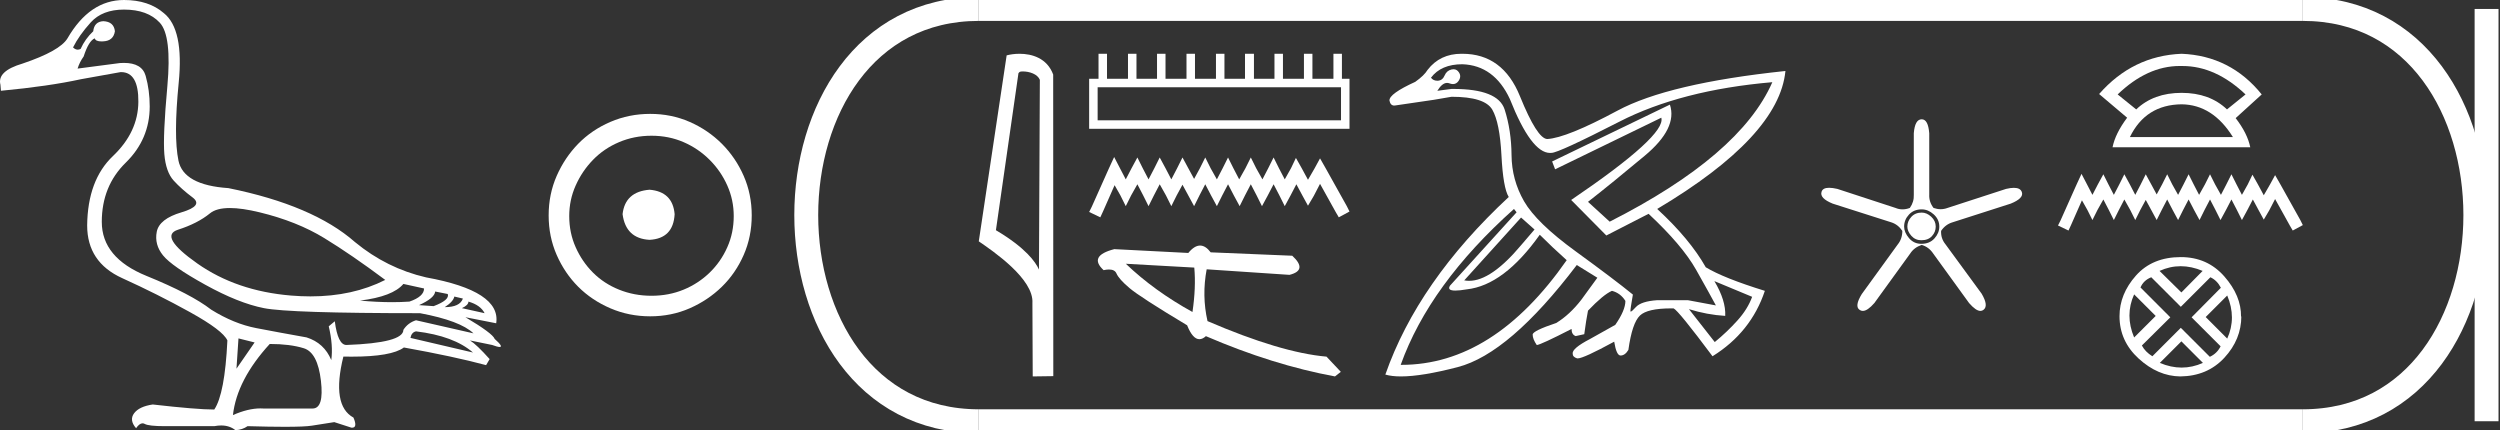 <?xml version="1.0" encoding="UTF-8" standalone="no"?>
<svg
   width="104.602"
   height="18.0"
   version="1.1"
   id="svg34"
   sodipodi:docname="pasebakhaenniutmeriamun.svg"
   inkscape:version="1.1.1 (3bf5ae0d25, 2021-09-20)"
   xmlns:inkscape="http://www.inkscape.org/namespaces/inkscape"
   xmlns:sodipodi="http://sodipodi.sourceforge.net/DTD/sodipodi-0.dtd"
   xmlns="http://www.w3.org/2000/svg"
   xmlns:svg="http://www.w3.org/2000/svg">
  <rect width="100%" height="100%" fill="#333333" stroke="none"/>
  <defs
     id="defs38" />
  <sodipodi:namedview
     id="namedview36"
     pagecolor="#ffffff"
     bordercolor="#666666"
     borderopacity="1.0"
     inkscape:pageshadow="2"
     inkscape:pageopacity="0.0"
     inkscape:pagecheckerboard="0"
     showgrid="false"
     inkscape:zoom="13.145058"
     inkscape:cx="52.301025"
     inkscape:cy="9.0147949"
     inkscape:window-width="1920"
     inkscape:window-height="1001"
     inkscape:window-x="-9"
     inkscape:window-y="-9"
     inkscape:window-maximized="1"
     inkscape:current-layer="svg34" />
  <path
     d="M 9.619 8.704 C 9.956 8.704 10.371 8.764 10.864 8.884 C 11.905 9.137 12.806 9.496 13.565 9.96 C 14.325 10.424 15.176 11.008 16.119 11.712 C 15.211 12.171 14.168 12.401 12.989 12.401 C 12.724 12.401 12.452 12.389 12.173 12.366 C 10.653 12.239 9.348 11.792 8.258 11.026 C 7.168 10.259 6.897 9.788 7.446 9.612 C 7.994 9.436 8.441 9.208 8.786 8.926 C 8.967 8.778 9.245 8.704 9.619 8.704 ZM 16.878 11.88 L 17.743 12.07 C 17.743 12.295 17.539 12.478 17.132 12.619 C 16.899 12.635 16.657 12.643 16.405 12.643 C 15.986 12.643 15.538 12.621 15.064 12.577 C 15.978 12.464 16.583 12.232 16.878 11.88 ZM 18.208 12.197 L 18.735 12.302 C 18.792 12.471 18.595 12.64 18.144 12.809 L 17.532 12.767 C 17.969 12.57 18.194 12.38 18.208 12.197 ZM 19.01 12.408 L 19.368 12.492 C 19.284 12.732 19.031 12.851 18.609 12.851 C 18.848 12.696 18.981 12.549 19.01 12.408 ZM 19.6 12.619 C 19.938 12.717 20.163 12.879 20.276 13.104 L 19.326 12.893 C 19.509 12.809 19.6 12.717 19.6 12.619 ZM 17.406 13.864 C 18.461 13.991 19.256 14.286 19.79 14.75 L 17.174 14.138 C 17.202 13.984 17.279 13.892 17.406 13.864 ZM 5.188 0.401 C 5.849 0.401 6.348 0.584 6.686 0.95 C 7.024 1.315 7.129 2.198 7.003 3.598 C 6.876 4.998 6.834 5.947 6.876 6.447 C 6.918 6.946 7.048 7.315 7.266 7.555 C 7.484 7.794 7.748 8.029 8.058 8.261 C 8.367 8.494 8.212 8.701 7.593 8.884 C 6.974 9.067 6.63 9.338 6.559 9.696 C 6.489 10.055 6.577 10.386 6.823 10.688 C 7.069 10.991 7.657 11.399 8.585 11.912 C 9.514 12.426 10.333 12.753 11.044 12.893 C 11.754 13.034 13.931 13.104 17.575 13.104 C 18.7 13.315 19.446 13.597 19.811 13.948 L 17.406 13.4 C 17.181 13.47 17.005 13.604 16.878 13.801 C 16.878 14.166 16.083 14.377 14.494 14.434 C 14.255 14.434 14.093 14.103 14.008 13.442 L 13.755 13.653 C 13.882 14.188 13.917 14.659 13.861 15.067 C 13.664 14.589 13.319 14.272 12.827 14.117 C 12.039 13.977 11.336 13.846 10.717 13.727 C 10.098 13.607 9.471 13.351 8.838 12.957 C 8.276 12.521 7.372 12.049 6.127 11.543 C 4.882 11.036 4.259 10.284 4.259 9.285 C 4.259 8.286 4.593 7.46 5.262 6.805 C 5.93 6.151 6.264 5.367 6.264 4.453 C 6.264 4.002 6.208 3.577 6.095 3.176 C 5.993 2.813 5.69 2.632 5.185 2.632 C 5.132 2.632 5.077 2.634 5.019 2.638 L 3.246 2.87 C 3.303 2.687 3.387 2.518 3.5 2.363 C 3.64 1.927 3.795 1.674 3.964 1.604 C 3.988 1.69 4.083 1.733 4.248 1.733 C 4.271 1.733 4.296 1.732 4.323 1.73 C 4.604 1.716 4.766 1.576 4.808 1.308 C 4.78 1.041 4.618 0.9 4.323 0.886 C 4.069 0.9 3.929 1.041 3.901 1.308 C 3.675 1.519 3.5 1.766 3.373 2.047 C 3.332 2.067 3.292 2.078 3.253 2.078 C 3.185 2.078 3.119 2.046 3.056 1.984 C 3.225 1.646 3.471 1.298 3.795 0.939 C 4.119 0.58 4.583 0.401 5.188 0.401 ZM 9.978 14.159 L 10.653 14.328 L 9.894 15.426 L 9.978 14.159 ZM 11.286 14.392 C 11.849 14.392 12.324 14.451 12.711 14.571 C 13.098 14.691 13.337 15.144 13.428 15.932 C 13.518 16.706 13.401 17.093 13.076 17.093 C 13.071 17.093 13.065 17.093 13.059 17.093 L 11.033 17.093 C 10.988 17.089 10.943 17.088 10.897 17.088 C 10.552 17.088 10.168 17.181 9.746 17.367 C 9.858 16.382 10.372 15.39 11.286 14.392 ZM 5.188 0.0 C 4.231 0.0 3.443 0.535 2.824 1.604 C 2.613 1.955 1.987 2.307 0.946 2.659 C 0.229 2.87 -0.081 3.165 0.018 3.545 L 0.039 3.798 C 1.375 3.672 2.494 3.51 3.394 3.313 L 5.04 3.018 C 5.048 3.017 5.057 3.017 5.065 3.017 C 5.555 3.017 5.796 3.432 5.789 4.263 C 5.782 5.107 5.427 5.863 4.724 6.531 C 4.02 7.199 3.661 8.166 3.647 9.433 C 3.647 10.46 4.136 11.195 5.114 11.638 C 6.092 12.081 7.038 12.556 7.952 13.062 C 8.867 13.569 9.387 13.962 9.514 14.244 C 9.443 15.735 9.26 16.699 8.965 17.135 C 8.473 17.135 7.615 17.064 6.391 16.924 C 6.011 16.98 5.751 17.103 5.61 17.293 C 5.469 17.483 5.497 17.691 5.694 17.916 C 5.788 17.78 5.878 17.712 5.965 17.712 C 5.995 17.712 6.024 17.72 6.053 17.736 C 6.166 17.8 6.447 17.831 6.897 17.831 L 8.965 17.831 C 9.067 17.812 9.163 17.802 9.254 17.802 C 9.49 17.802 9.689 17.868 9.851 18 C 10.048 17.986 10.217 17.93 10.358 17.831 C 10.979 17.849 11.498 17.858 11.917 17.858 C 12.474 17.858 12.851 17.842 13.048 17.81 C 13.393 17.754 13.706 17.705 13.987 17.662 L 14.705 17.894 C 14.713 17.895 14.721 17.895 14.729 17.895 C 14.89 17.895 14.91 17.754 14.789 17.472 C 14.17 17.135 14.03 16.284 14.367 14.919 L 14.367 14.919 C 14.486 14.922 14.601 14.923 14.712 14.923 C 15.825 14.923 16.554 14.795 16.899 14.539 C 18.306 14.792 19.453 15.039 20.339 15.278 L 20.487 15.025 C 20.121 14.617 19.847 14.356 19.664 14.244 L 19.664 14.244 L 20.592 14.434 C 20.742 14.49 20.846 14.518 20.904 14.518 C 21.02 14.518 20.951 14.406 20.698 14.181 C 20.641 14.026 20.234 13.723 19.474 13.273 L 19.474 13.273 L 20.761 13.526 C 20.902 12.626 19.924 11.986 17.828 11.606 C 16.731 11.353 15.739 10.86 14.853 10.129 C 13.685 9.102 11.919 8.349 9.556 7.871 C 8.304 7.787 7.607 7.403 7.467 6.721 C 7.326 6.039 7.33 4.952 7.477 3.461 C 7.625 1.97 7.418 0.999 6.855 0.549 C 6.433 0.183 5.877 0.0 5.188 0.0 Z"
     style="fill:#ffffff;stroke:none"
     id="path2" />
  <path
     d="M 27.178 7.938 C 26.497 7.992 26.12 8.332 26.049 8.96 C 26.138 9.641 26.515 9.999 27.178 10.035 C 27.841 9.999 28.191 9.641 28.227 8.96 C 28.173 8.332 27.823 7.992 27.178 7.938 ZM 27.259 5.679 C 27.743 5.679 28.191 5.769 28.603 5.948 C 29.015 6.127 29.378 6.374 29.692 6.688 C 30.006 7.001 30.252 7.36 30.431 7.763 C 30.611 8.166 30.7 8.592 30.7 9.04 C 30.7 9.506 30.611 9.941 30.431 10.344 C 30.252 10.748 30.006 11.102 29.692 11.407 C 29.378 11.711 29.015 11.949 28.603 12.119 C 28.191 12.289 27.743 12.375 27.259 12.375 C 26.775 12.375 26.322 12.289 25.901 12.119 C 25.479 11.949 25.116 11.711 24.812 11.407 C 24.507 11.102 24.265 10.748 24.086 10.344 C 23.906 9.941 23.817 9.506 23.817 9.04 C 23.817 8.592 23.906 8.166 24.086 7.763 C 24.265 7.36 24.507 7.001 24.812 6.688 C 25.116 6.374 25.479 6.127 25.901 5.948 C 26.322 5.769 26.775 5.679 27.259 5.679 ZM 27.205 4.765 C 26.613 4.765 26.057 4.877 25.538 5.101 C 25.018 5.325 24.57 5.63 24.193 6.015 C 23.817 6.401 23.516 6.849 23.292 7.36 C 23.068 7.871 22.956 8.422 22.956 9.013 C 22.956 9.605 23.068 10.156 23.292 10.667 C 23.516 11.178 23.817 11.622 24.193 11.998 C 24.57 12.375 25.018 12.675 25.538 12.899 C 26.057 13.123 26.613 13.235 27.205 13.235 C 27.796 13.235 28.348 13.123 28.858 12.899 C 29.369 12.675 29.817 12.375 30.203 11.998 C 30.588 11.622 30.893 11.178 31.117 10.667 C 31.341 10.156 31.453 9.605 31.453 9.013 C 31.453 8.422 31.341 7.871 31.117 7.36 C 30.893 6.849 30.588 6.401 30.203 6.015 C 29.817 5.63 29.369 5.325 28.858 5.101 C 28.348 4.877 27.796 4.765 27.205 4.765 Z"
     style="fill:#ffffff;stroke:none"
     id="path4" />
  <path
     d="M 42.791 2.989 C 43.069 2.989 43.409 3.096 43.508 3.34 L 43.471 11.279 L 43.471 11.279 C 43.33 10.961 42.912 10.367 41.67 9.632 L 42.613 3.062 C 42.657 3.015 42.656 2.989 42.791 2.989 ZM 43.471 11.279 L 43.471 11.279 C 43.471 11.279 43.471 11.279 43.471 11.279 L 43.471 11.279 L 43.471 11.279 ZM 42.659 2.25 C 42.447 2.25 42.255 2.28 42.119 2.317 L 40.953 10.098 C 41.57 10.521 43.265 11.678 43.197 12.683 L 43.21 15.75 L 44.071 15.738 L 44.066 3.119 C 43.81 2.428 43.174 2.25 42.659 2.25 Z"
     style="fill:#ffffff;stroke:none"
     id="path6" />
  <path
     d="M 56.109 3.651 L 56.109 5.034 L 45.926 5.034 L 45.926 3.651 ZM 45.963 2.25 L 45.963 3.296 L 45.571 3.296 L 45.571 5.389 L 56.464 5.389 L 56.464 3.296 L 56.147 3.296 L 56.147 2.25 L 55.792 2.25 L 55.792 3.296 L 54.913 3.296 L 54.913 2.25 L 54.558 2.25 L 54.558 3.296 L 53.68 3.296 L 53.68 2.25 L 53.325 2.25 L 53.325 3.296 L 52.466 3.296 L 52.466 2.25 L 52.092 2.25 L 52.092 3.296 L 51.232 3.296 L 51.232 2.25 L 50.877 2.25 L 50.877 3.296 L 49.999 3.296 L 49.999 2.25 L 49.644 2.25 L 49.644 3.296 L 48.766 3.296 L 48.766 2.25 L 48.411 2.25 L 48.411 3.296 L 47.551 3.296 L 47.551 2.25 L 47.196 2.25 L 47.196 3.296 L 46.318 3.296 L 46.318 2.25 Z"
     style="fill:#ffffff;stroke:none"
     id="path8" />
  <path
     d="M 46.617 6.57 L 46.393 7.056 L 45.683 8.645 L 45.571 8.869 L 46.038 9.093 L 46.15 8.85 L 46.636 7.748 L 46.879 8.177 L 47.103 8.626 L 47.327 8.177 L 47.589 7.71 L 47.832 8.177 L 48.056 8.626 L 48.28 8.177 L 48.523 7.71 L 48.785 8.177 L 49.009 8.626 L 49.233 8.177 L 49.476 7.729 L 49.719 8.177 L 49.962 8.626 L 50.186 8.177 L 50.429 7.71 L 50.672 8.177 L 50.915 8.626 L 51.139 8.177 L 51.382 7.71 L 51.625 8.177 L 51.868 8.626 L 52.092 8.177 L 52.335 7.71 L 52.578 8.177 L 52.802 8.626 L 53.045 8.177 L 53.288 7.71 L 53.531 8.177 L 53.755 8.626 L 53.998 8.177 L 54.241 7.71 L 54.502 8.196 L 54.727 8.607 L 54.97 8.196 L 55.231 7.692 L 55.885 8.869 L 56.016 9.093 L 56.464 8.85 L 56.352 8.626 L 55.455 7.019 L 55.231 6.626 L 55.007 7.038 L 54.727 7.523 L 54.465 7.038 L 54.222 6.608 L 54.017 7.038 L 53.755 7.505 L 53.512 7.038 L 53.288 6.589 L 53.064 7.038 L 52.821 7.505 L 52.559 7.038 L 52.335 6.589 L 52.111 7.038 L 51.849 7.505 L 51.606 7.038 L 51.382 6.589 L 51.158 7.038 L 50.915 7.505 L 50.653 7.038 L 50.429 6.589 L 50.205 7.038 L 49.962 7.486 L 49.719 7.038 L 49.476 6.589 L 49.252 7.038 L 49.009 7.505 L 48.766 7.038 L 48.523 6.589 L 48.299 7.038 L 48.056 7.505 L 47.813 7.038 L 47.589 6.589 L 47.346 7.038 L 47.103 7.505 L 46.86 7.038 L 46.617 6.57 Z"
     style="fill:#ffffff;stroke:none"
     id="path10" />
  <path
     d="M 47.105 11.036 L 49.97 11.196 C 50.02 11.751 49.995 12.37 49.894 13.054 C 48.825 12.464 47.895 11.791 47.105 11.036 ZM 50.213 10.274 C 50.054 10.274 49.889 10.377 49.72 10.584 L 46.624 10.424 C 45.892 10.613 45.743 10.906 46.176 11.304 C 46.26 11.285 46.335 11.276 46.4 11.276 C 46.561 11.276 46.666 11.331 46.714 11.442 C 46.781 11.598 46.963 11.802 47.259 12.053 C 47.556 12.305 48.359 12.824 49.67 13.61 C 49.825 13.998 49.996 14.192 50.183 14.192 C 50.271 14.192 50.362 14.15 50.456 14.065 C 52.32 14.868 54.119 15.43 55.856 15.75 L 56.101 15.558 L 55.502 14.922 C 54.228 14.811 52.568 14.316 50.523 13.435 C 50.362 12.725 50.35 12.003 50.488 11.268 L 50.488 11.268 L 53.954 11.5 C 54.469 11.371 54.507 11.104 54.069 10.7 L 50.656 10.558 C 50.513 10.369 50.366 10.274 50.213 10.274 Z"
     style="fill:#ffffff;stroke:none"
     id="path12" />
  <path
     d="M 63.643 9.102 L 64.206 9.603 L 63.643 10.26 Q 62.392 11.75 61.47 11.75 Q 61.366 11.75 61.265 11.731 L 63.643 9.102 ZM 61.187 2.688 Q 62.517 2.735 63.174 4.143 Q 64.067 6.399 64.857 6.399 Q 64.884 6.399 64.91 6.396 Q 64.913 6.396 64.917 6.396 Q 65.207 6.396 67.758 5.09 Q 70.339 3.768 74.156 3.439 L 74.156 3.439 Q 72.811 6.506 67.351 9.275 L 66.443 8.445 Q 67.445 7.663 68.821 6.513 Q 70.198 5.364 69.87 4.378 L 69.87 4.378 L 64.942 6.756 L 65.067 7.084 L 69.51 4.925 L 69.51 4.925 Q 69.729 5.661 65.739 8.367 L 67.21 9.853 L 68.978 8.946 Q 70.386 10.26 70.965 11.285 Q 71.543 12.31 71.794 12.779 L 70.62 12.56 L 69.338 12.56 Q 68.665 12.607 68.446 12.849 Q 68.276 13.037 68.233 13.037 Q 68.221 13.037 68.219 13.021 Q 68.211 12.951 68.321 12.325 Q 67.554 11.699 65.919 10.51 Q 64.285 9.321 63.768 8.422 Q 63.252 7.522 63.244 6.49 Q 63.236 5.457 62.955 4.581 Q 62.678 3.721 60.801 3.721 Q 60.767 3.721 60.733 3.721 L 60.139 3.799 L 60.139 3.799 Q 60.342 3.469 60.546 3.469 Q 60.593 3.469 60.64 3.486 Q 60.723 3.518 60.793 3.518 Q 60.934 3.518 61.023 3.392 Q 61.156 3.205 61.046 3.033 Q 60.96 2.897 60.816 2.897 Q 60.777 2.897 60.733 2.907 Q 60.53 2.954 60.444 3.158 Q 60.358 3.361 60.17 3.377 Q 60.151 3.378 60.133 3.378 Q 59.972 3.378 59.873 3.252 Q 60.295 2.688 61.187 2.688 ZM 71.731 11.762 L 73.311 12.419 Q 73.124 12.935 72.693 13.412 Q 72.263 13.89 71.747 14.312 L 70.667 12.935 L 70.667 12.935 Q 71.418 13.17 72.185 13.217 Q 72.216 12.575 71.731 11.762 ZM 63.346 8.743 L 63.455 8.883 L 60.671 11.95 Q 60.535 12.158 60.893 12.158 Q 61.072 12.158 61.375 12.106 Q 62.924 11.934 64.425 9.822 Q 64.957 10.354 65.552 10.886 Q 62.496 15.266 58.633 15.266 Q 58.62 15.266 58.606 15.266 Q 59.81 11.903 63.346 8.743 ZM 61.146 2.25 Q 60.252 2.25 59.732 2.923 Q 59.591 3.158 59.216 3.424 Q 58.121 3.924 58.136 4.206 Q 58.176 4.417 58.338 4.417 Q 58.368 4.417 58.402 4.409 Q 59.263 4.284 59.998 4.175 L 60.733 4.049 Q 62.126 4.049 62.439 4.589 Q 62.751 5.129 62.822 6.498 Q 62.892 7.867 63.127 8.242 Q 59.325 11.778 57.964 15.673 Q 58.229 15.75 58.618 15.75 Q 59.491 15.75 60.992 15.36 Q 63.158 14.797 65.974 11.089 L 66.835 11.621 L 66.162 12.544 Q 65.677 13.17 65.114 13.514 Q 64.128 13.843 64.128 13.999 Q 64.128 14.187 64.3 14.437 Q 64.472 14.421 65.755 13.764 Q 65.755 13.999 65.927 14.062 L 66.287 13.983 Q 66.365 13.389 66.443 12.998 Q 67.085 12.325 67.445 12.169 Q 67.805 12.263 68.008 12.591 Q 68.008 12.982 67.585 13.592 L 66.522 14.187 Q 65.771 14.578 65.802 14.797 Q 65.802 14.938 65.982 14.992 Q 65.994 14.996 66.012 14.996 Q 66.255 14.996 67.539 14.296 Q 67.632 14.875 67.805 14.875 Q 67.992 14.875 68.133 14.64 Q 68.289 13.514 68.618 13.201 Q 68.931 12.903 69.925 12.903 Q 69.975 12.903 70.026 12.904 Q 70.229 12.998 71.653 14.906 Q 73.264 13.905 73.843 12.169 Q 72.122 11.637 71.371 11.183 Q 70.699 9.994 69.338 8.743 Q 74.438 5.708 74.704 2.97 L 74.704 2.97 Q 69.807 3.486 67.679 4.628 Q 65.552 5.77 64.738 5.817 Q 64.316 5.802 63.596 4.026 Q 62.877 2.25 61.187 2.25 Q 61.167 2.25 61.146 2.25 Z"
     style="fill:#ffffff;stroke:none"
     id="path14" />
  <path
     d="M 80.406 8.895 Q 80.136 8.895 79.97 9.075 Q 79.805 9.256 79.805 9.481 Q 79.805 9.676 79.97 9.864 Q 80.136 10.052 80.391 10.052 Q 80.676 10.052 80.834 9.879 Q 80.992 9.706 80.992 9.481 Q 80.992 9.241 80.804 9.068 Q 80.616 8.895 80.406 8.895 ZM 80.406 8.76 Q 80.676 8.76 80.909 8.97 Q 81.142 9.181 81.142 9.481 Q 81.142 9.751 80.939 9.976 Q 80.736 10.202 80.391 10.202 Q 80.075 10.202 79.873 9.961 Q 79.67 9.721 79.67 9.481 Q 79.67 9.196 79.873 8.978 Q 80.075 8.76 80.406 8.76 ZM 80.406 4.991 Q 80.121 4.991 80.075 5.576 L 80.075 8.144 Q 80.09 8.445 79.91 8.7 Q 79.753 8.76 79.602 8.76 Q 79.452 8.76 79.31 8.7 L 76.877 7.904 Q 76.674 7.857 76.532 7.857 Q 76.265 7.857 76.216 8.024 Q 76.126 8.295 76.682 8.52 L 79.129 9.301 Q 79.415 9.391 79.595 9.661 Q 79.595 9.992 79.4 10.232 L 77.898 12.304 Q 77.583 12.815 77.808 12.965 Q 77.868 13.009 77.941 13.009 Q 78.138 13.009 78.424 12.68 L 79.925 10.607 Q 80.09 10.352 80.406 10.247 Q 80.706 10.337 80.886 10.607 L 82.388 12.68 Q 82.674 13.009 82.863 13.009 Q 82.932 13.009 82.989 12.965 Q 83.214 12.8 82.914 12.289 L 81.397 10.217 Q 81.202 9.976 81.217 9.661 Q 81.397 9.391 81.697 9.301 L 84.13 8.52 Q 84.686 8.295 84.596 8.039 Q 84.536 7.859 84.262 7.859 Q 84.125 7.859 83.935 7.904 L 81.487 8.7 Q 81.344 8.753 81.198 8.753 Q 81.052 8.753 80.901 8.7 Q 80.706 8.445 80.721 8.144 L 80.721 5.576 Q 80.676 4.991 80.406 4.991 Z"
     style="fill:#ffffff;stroke:none"
     id="path16" />
  <path
     d="M 91.206 2.761 Q 91.243 2.761 91.28 2.762 Q 91.299 2.762 91.318 2.762 Q 92.7 2.762 93.955 3.951 L 93.179 4.578 Q 92.452 3.885 91.28 3.885 Q 90.107 3.885 89.381 4.578 L 88.605 3.951 Q 89.843 2.761 91.206 2.761 ZM 91.28 4.364 Q 92.584 4.38 93.426 5.734 L 89.117 5.734 Q 89.777 4.38 91.28 4.364 ZM 91.28 2.25 Q 89.232 2.333 87.829 3.934 L 89.001 4.925 Q 88.506 5.585 88.39 6.163 L 94.153 6.163 Q 94.037 5.585 93.542 4.942 L 94.632 3.951 Q 93.327 2.333 91.28 2.25 Z"
     style="fill:#ffffff;stroke:none"
     id="path18" />
  <path
     d="M 87.092 7.274 L 86.881 7.731 L 86.214 9.225 L 86.108 9.435 L 86.547 9.646 L 86.653 9.418 L 87.11 8.381 L 87.338 8.785 L 87.549 9.207 L 87.76 8.785 L 88.006 8.346 L 88.234 8.785 L 88.445 9.207 L 88.656 8.785 L 88.884 8.346 L 89.13 8.785 L 89.341 9.207 L 89.552 8.785 L 89.78 8.364 L 90.009 8.785 L 90.237 9.207 L 90.448 8.785 L 90.677 8.346 L 90.905 8.785 L 91.133 9.207 L 91.344 8.785 L 91.573 8.346 L 91.801 8.785 L 92.03 9.207 L 92.24 8.785 L 92.469 8.346 L 92.697 8.785 L 92.908 9.207 L 93.137 8.785 L 93.365 8.346 L 93.593 8.785 L 93.804 9.207 L 94.033 8.785 L 94.261 8.346 L 94.507 8.803 L 94.718 9.189 L 94.946 8.803 L 95.192 8.328 L 95.807 9.435 L 95.93 9.646 L 96.352 9.418 L 96.247 9.207 L 95.403 7.696 L 95.192 7.327 L 94.982 7.713 L 94.718 8.17 L 94.472 7.713 L 94.244 7.309 L 94.05 7.713 L 93.804 8.153 L 93.576 7.713 L 93.365 7.292 L 93.154 7.713 L 92.926 8.153 L 92.68 7.713 L 92.469 7.292 L 92.258 7.713 L 92.012 8.153 L 91.784 7.713 L 91.573 7.292 L 91.362 7.713 L 91.133 8.153 L 90.887 7.713 L 90.677 7.292 L 90.466 7.713 L 90.237 8.135 L 90.009 7.713 L 89.78 7.292 L 89.57 7.713 L 89.341 8.153 L 89.113 7.713 L 88.884 7.292 L 88.674 7.713 L 88.445 8.153 L 88.217 7.713 L 88.006 7.292 L 87.777 7.713 L 87.549 8.153 L 87.321 7.713 L 87.092 7.274 Z"
     style="fill:#ffffff;stroke:none"
     id="path20" />
  <path
     d="M 91.242 11.138 Q 91.692 11.138 92.16 11.335 L 91.271 12.236 L 90.357 11.335 Q 90.791 11.138 91.242 11.138 ZM 89.294 12.317 L 90.196 13.219 L 89.294 14.12 Q 88.901 13.184 89.294 12.317 ZM 93.189 12.364 Q 93.582 13.3 93.189 14.167 L 92.288 13.265 L 93.189 12.364 ZM 92.484 11.601 Q 92.762 11.728 92.923 12.04 L 91.698 13.277 L 92.912 14.49 Q 92.762 14.791 92.461 14.929 L 91.247 13.716 L 90.057 14.906 Q 89.756 14.721 89.618 14.456 L 90.808 13.277 L 89.56 12.028 Q 89.687 11.728 90.011 11.601 L 91.247 12.837 L 92.484 11.601 ZM 91.271 14.282 L 92.172 15.184 Q 91.733 15.38 91.282 15.38 Q 90.831 15.38 90.369 15.184 L 91.271 14.282 ZM 91.247 10.757 Q 90.057 10.757 89.369 11.531 Q 88.682 12.306 88.682 13.23 Q 88.682 14.271 89.485 15.005 Q 90.288 15.738 91.224 15.75 Q 92.357 15.738 93.068 14.97 Q 93.779 14.201 93.779 13.23 L 93.779 13.23 L 93.767 13.254 Q 93.779 12.375 93.068 11.566 Q 92.357 10.757 91.247 10.757 Z"
     style="fill:#ffffff;stroke:none"
     id="path22" />
  <path
     d="M 40.953 0.375 C 31.328 0.375 31.328 17.625 40.953 17.625 "
     style="fill:none;stroke:#ffffff;stroke-width:1"
     id="path24" />
  <path
     d="M 40.953 0.375 L 96.352 0.375 "
     style="fill:none;stroke:#ffffff;stroke-width:1"
     id="path26" />
  <path
     d="M 40.953 17.625 L 96.352 17.625 "
     style="fill:none;stroke:#ffffff;stroke-width:1"
     id="path28" />
  <path
     d="M 104.04 0.375 L 104.04 17.625 "
     style="fill:none;stroke:#ffffff;stroke-width:1"
     id="path30" />
  <path
     d="M 96.352 0.375 C 105.977 0.375 105.977 17.625 96.352 17.625 "
     style="fill:none;stroke:#ffffff;stroke-width:1"
     id="path32" />
</svg>
